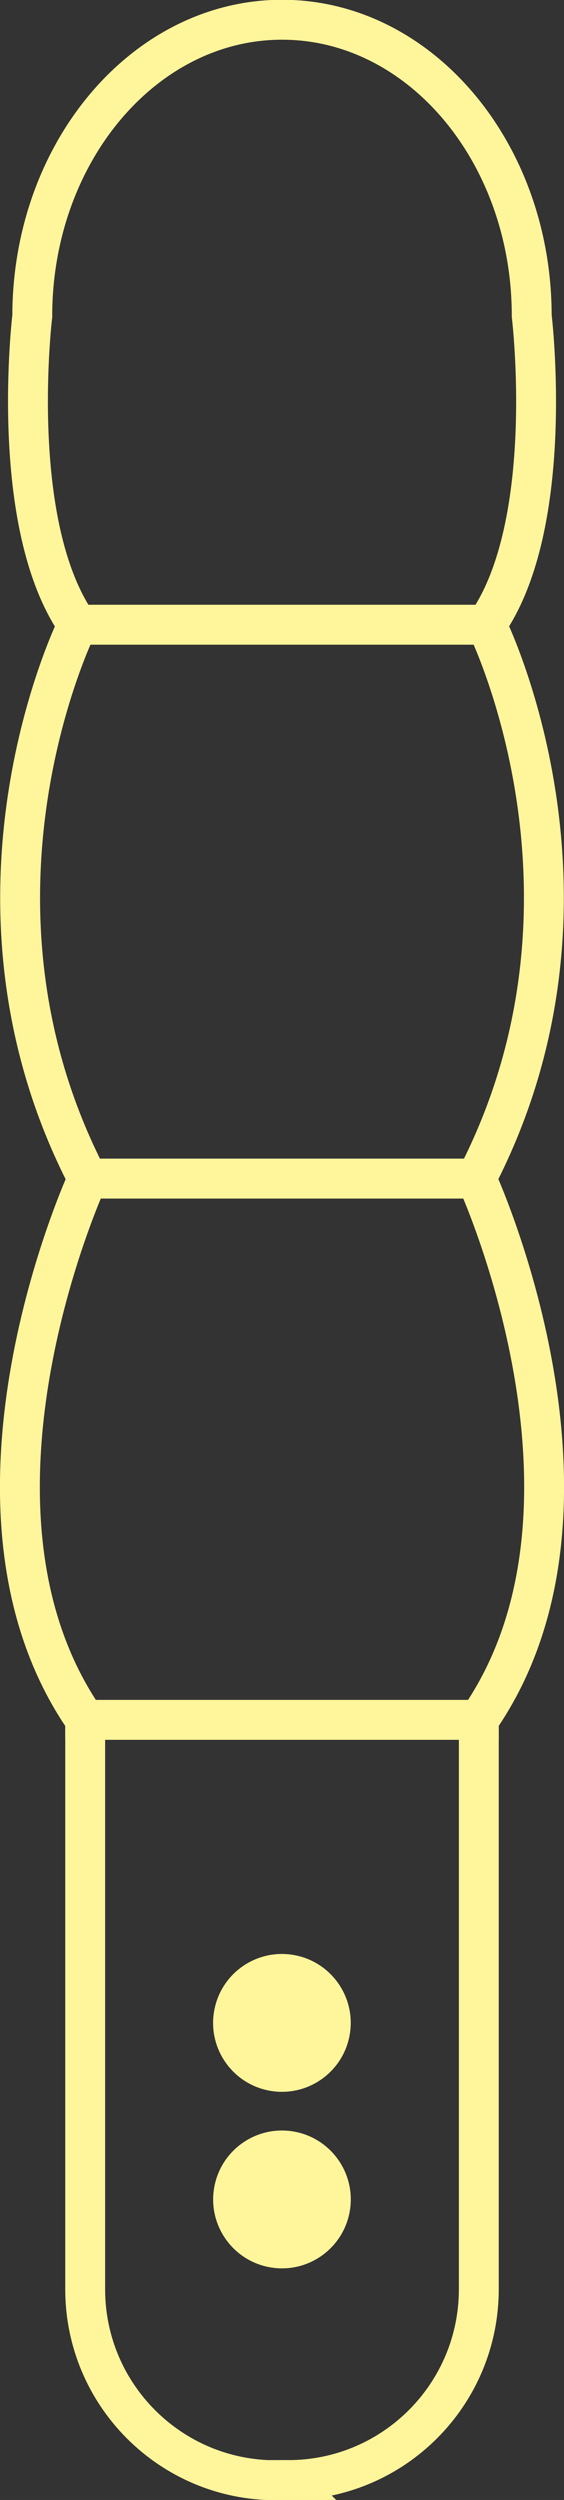 <?xml version="1.0" encoding="UTF-8"?>
<svg xmlns="http://www.w3.org/2000/svg" viewBox="0 0 36.35 160.87">
  <rect x="0" y="0" width="36.35" height="160.87" fill="#333333" stroke="none"/>
  <g style="isolation: isolate;">
    <g id="Layer_2" data-name="Layer 2">
      <g id="Layer_1-2" data-name="Layer 1">
        <line x1="5.49" y1="110.67" x2="30.86" y2="110.67" style="fill: none; mix-blend-mode: darken; stroke: #fff59b; stroke-linecap: square; stroke-miterlimit: 10; stroke-width: 2.57px;"/>
        <line x1="5.49" y1="110.67" x2="30.86" y2="110.67" style="fill: none; stroke: #fff59b; stroke-linecap: square; stroke-miterlimit: 10; stroke-width: 2px;"/>
        <path d="m18.57,159.59h0c6.79,0,12.29-5.5,12.29-12.29v-36.64c9.56-13.77-.16-34.83-.16-34.83,9.4-18.14.65-35.64.65-35.64,4.54-6.48,2.92-19.86,2.92-19.86,0-10.53-7.21-19.06-16.09-19.06S2.08,9.82,2.08,20.34c0,0-1.61,13.38,2.92,19.86,0,0-8.75,17.5.65,35.64,0,0-9.72,21.06-.16,34.83v36.64c0,6.79,5.5,12.29,12.29,12.29h.8Z" style="fill: none; stroke: #fff59b; stroke-linecap: square; stroke-miterlimit: 10; stroke-width: 2px;"/>
        <path d="m18.57,159.59h0c6.79,0,12.29-5.5,12.29-12.29v-36.64c9.56-13.77-.16-34.83-.16-34.83,9.4-18.14.65-35.64.65-35.64,4.54-6.48,2.92-19.86,2.92-19.86,0-10.53-7.21-19.06-16.09-19.06S2.08,9.82,2.08,20.34c0,0-1.61,13.38,2.92,19.86,0,0-8.75,17.5.65,35.64,0,0-9.72,21.06-.16,34.83v36.64c0,6.79,5.5,12.29,12.29,12.29h.8Z" style="fill: none; mix-blend-mode: darken; stroke: #fff59b; stroke-linecap: square; stroke-miterlimit: 10; stroke-width: 2.57px;"/>
        <circle cx="18.17" cy="130.16" r="4.15" transform="translate(-113.22 127.25) rotate(-80.78)" style="fill: #fff59b; stroke-width: 0px;"/>
        <circle cx="18.17" cy="130.16" r="4.15" transform="translate(-113.22 127.25) rotate(-80.78)" style="fill: none; mix-blend-mode: darken; stroke: #fff59b; stroke-miterlimit: 10; stroke-width: .57px;"/>
        <circle cx="18.17" cy="141.52" r="4.15" transform="translate(-124.43 136.79) rotate(-80.78)" style="fill: #fff59b; stroke-width: 0px;"/>
        <circle cx="18.17" cy="141.52" r="4.15" transform="translate(-124.43 136.79) rotate(-80.78)" style="fill: none; mix-blend-mode: darken; stroke: #fff59b; stroke-miterlimit: 10; stroke-width: .57px;"/>
        <line x1="5" y1="40.2" x2="31.34" y2="40.2" style="fill: none; mix-blend-mode: darken; stroke: #fff59b; stroke-linecap: square; stroke-miterlimit: 10; stroke-width: 2.57px;"/>
        <line x1="5" y1="40.2" x2="31.34" y2="40.2" style="fill: none; stroke: #fff59b; stroke-linecap: square; stroke-miterlimit: 10; stroke-width: 2px;"/>
        <line x1="5.65" y1="75.84" x2="30.7" y2="75.84" style="fill: none; mix-blend-mode: darken; stroke: #fff59b; stroke-linecap: square; stroke-miterlimit: 10; stroke-width: 2.57px;"/>
        <line x1="5.65" y1="75.84" x2="30.7" y2="75.84" style="fill: none; stroke: #fff59b; stroke-linecap: square; stroke-miterlimit: 10; stroke-width: 2px;"/>
      </g>
    </g>
  </g>
</svg>